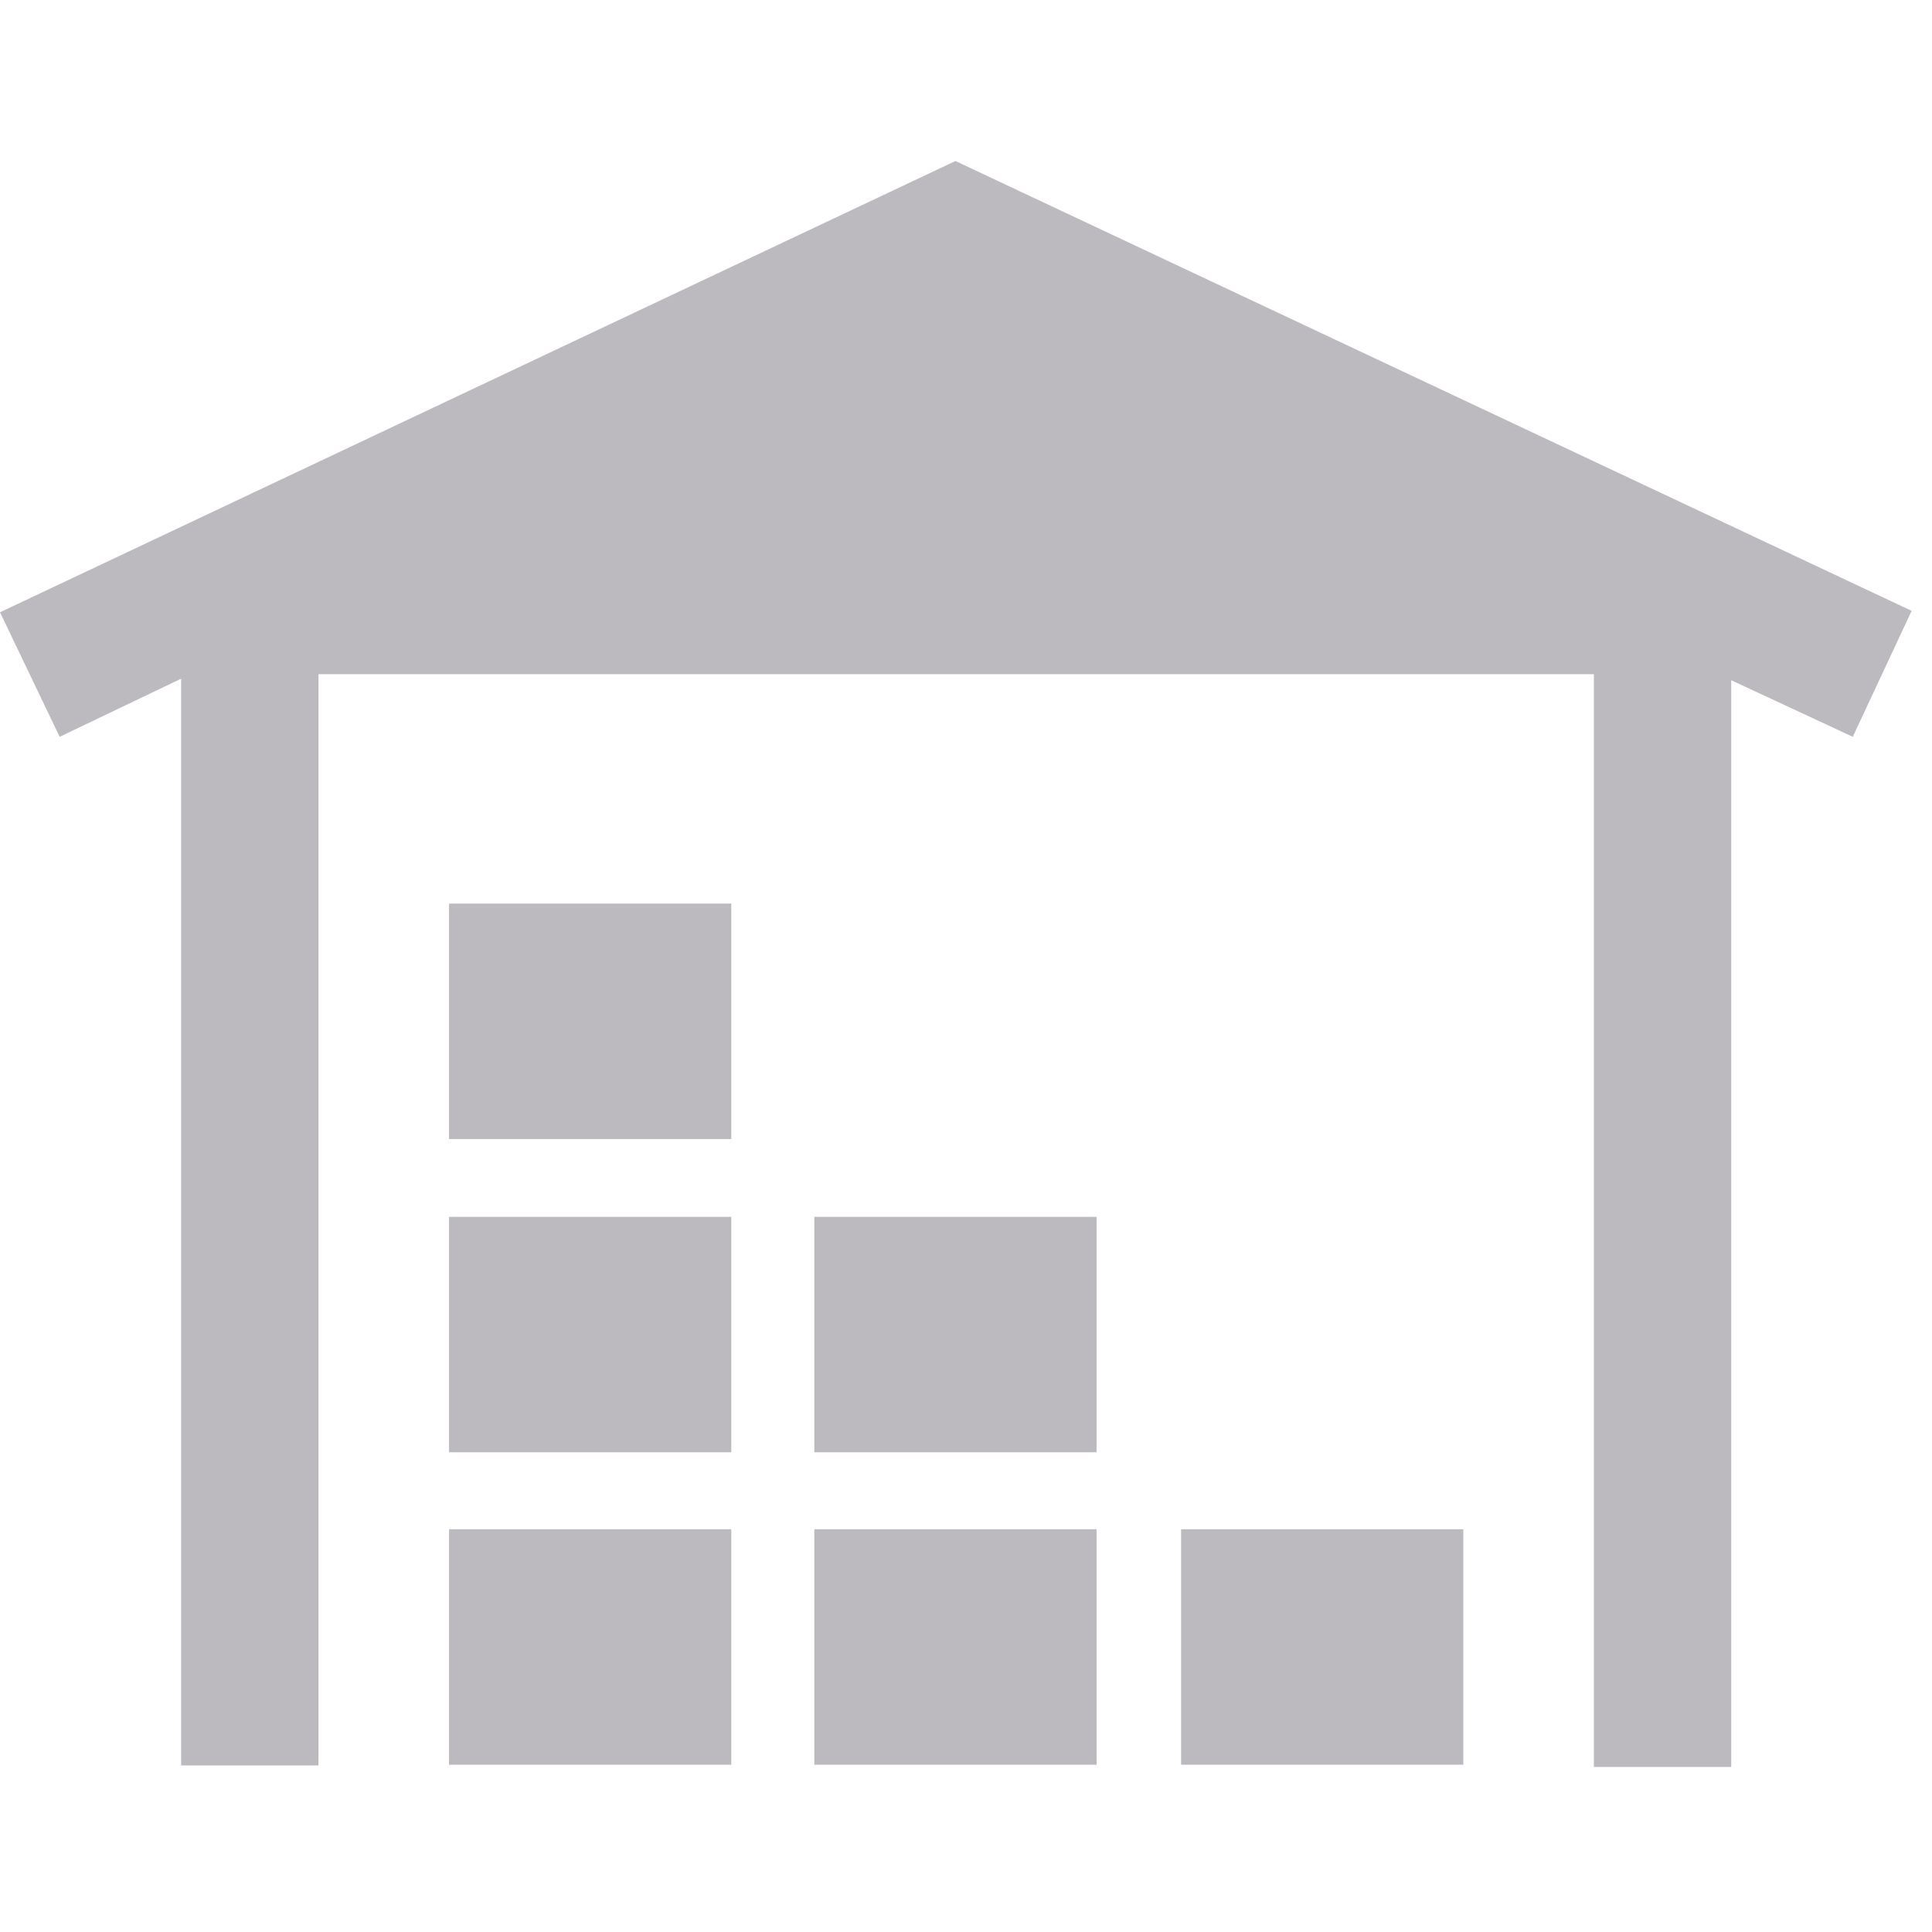 <svg width="24" height="24" viewBox="0 0 24 24" fill="none" xmlns="http://www.w3.org/2000/svg">
<path d="M5.578 11.225H9.084V14.15H5.578V11.225ZM5.578 18.041H9.084V15.116H5.578V18.041ZM5.578 21.922H9.084V18.997H5.578V21.922ZM10.125 18.041H13.622V15.116H10.116V18.041H10.125ZM10.125 21.922H13.622V18.997H10.116V21.922H10.125ZM14.672 18.997V21.922H18.178V18.997H14.672ZM23.747 7.588L11.869 2L0 7.606L0.741 9.153L2.25 8.431V21.931H3.956V8.375H19.8V21.95H21.506V8.45L23.016 9.153L23.747 7.588Z" fill="#BCBABF"/>
</svg>
